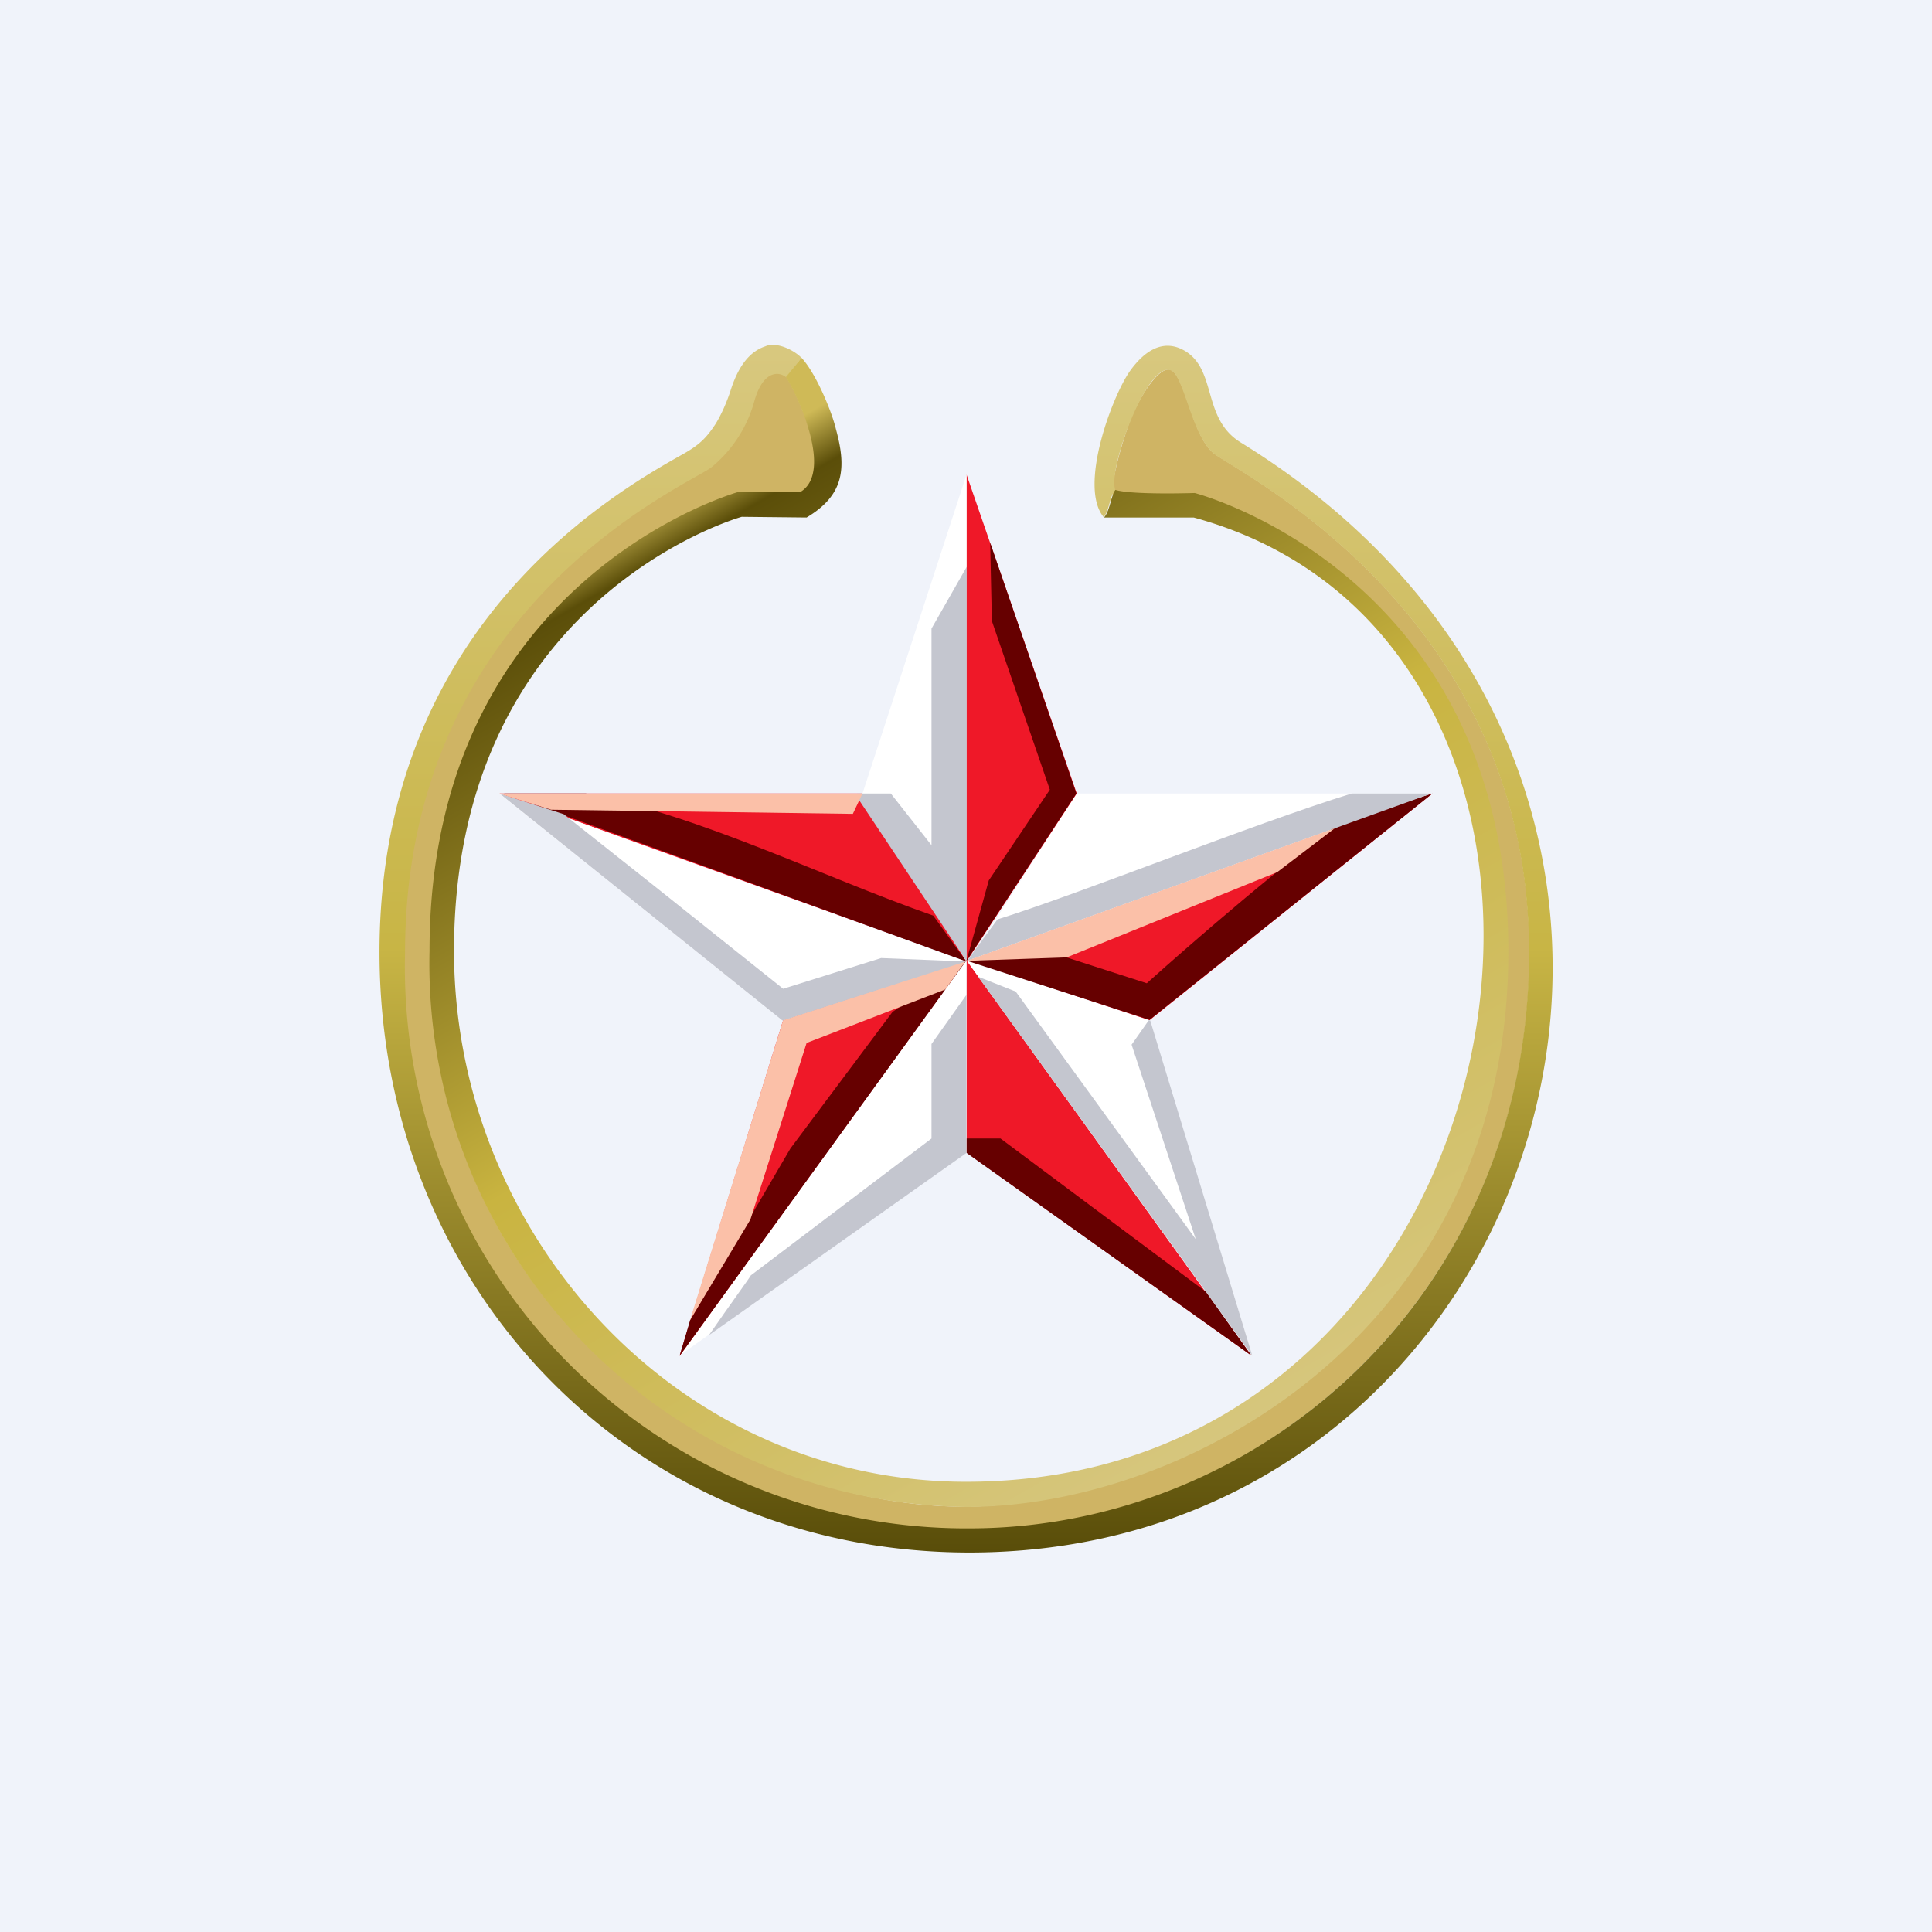 <!-- by TradingView --><svg width="56" height="56" viewBox="0 0 56 56" xmlns="http://www.w3.org/2000/svg"><path fill="#F0F3FA" d="M0 0h56v56H0z"/><path d="m19.7 39.29 8.27-5.88.04-5.57L19.7 39.3Z" fill="#fff"/><path d="m20.55 38.7 7.46-5.28v-4.58L27 30.26V33l-5.24 3.97c.02 0-.62.87-1.21 1.73Z" fill="#C4C6CF"/><path d="m19.7 39.29 3-9.72L28 27.84 19.7 39.3ZM36.27 39.29l-8.25-5.88v-5.57l8.25 11.45Z" fill="#EF1828"/><path d="m36.3 39.29-3-9.72-5.28-1.73 8.27 11.45Z" fill="#fff"/><path d="M14.47 23H25l3 4.85L14.48 23Z" fill="#EF1828"/><path d="M41.5 23H31.2l-3.1 4.84L41.5 23Z" fill="#fff"/><path d="M14.61 23h2.37c3.38.66 6.82 2.4 10.07 3.54l.96 1.33L14.61 23Z" fill="#600"/><path d="m14.47 23 8.21 6.58 5.22-1.74L14.48 23Z" fill="#fff"/><path d="m41.52 23-8.2 6.57-5.23-1.73L41.52 23Z" fill="#EF1828"/><path d="m41.52 23-8.2 6.56-5.29-1.71 2.57-.2 2.64.85s3.24-2.92 5.6-4.65l2.68-.85Z" fill="#600"/><path d="M28.02 13.74 25 23l3.02 4.86V13.74Z" fill="#fff"/><path d="m24.85 23-.03.07 3.2 4.8V16.43L27 18.22v6.28L25.82 23h-.97Z" fill="#C4C6CF"/><path d="m28.01 13.74 3.2 9.26-3.19 4.86V13.74Z" fill="#EF1828"/><path d="M28.7 15.73 31.2 23l-3.19 4.86.65-2.34 1.77-2.63L28.75 18l-.05-2.28Z" fill="#600"/><path d="M39.18 23c-2.91.9-7.86 2.9-10.27 3.65l-.88 1.2L41.49 23h-2.31Z" fill="#C4C6CF"/><path d="m38.7 24-1.68 1.28-6.1 2.47-2.89.1L38.71 24Z" fill="#FBC0A8"/><path d="m33.3 29.57-.5.71 1.86 5.64-5.22-7.18-1.09-.43L36.3 39.3l-2.96-9.72h-.02Z" fill="#C4C6CF"/><path d="M28.02 33H29l5.95 4.44 1.32 1.85-8.25-5.87V33ZM20 38.27l2.91-4.98 2.96-3.96 1.82-1.25.32-.24L19.7 39.3l.3-1.02Z" fill="#600"/><path d="m27.4 28.68-4.02 1.55-1.63 5.12L20 38.27l2.7-8.7L28 27.84l-.6.84Z" fill="#FBC0A8"/><path d="m16.34 23.6 2.6 2.06 3.76 3 2.84-.89 2.45.1-5.31 1.71-8.2-6.58 1.86.6Z" fill="#C4C6CF"/><path d="m15.96 23.47 8.76.12L25 23H14.47l1.5.47Z" fill="#FBC0A8"/><path d="M23.22 14.5h-1.87s-8.88 2.3-8.88 13.1c0 10.81 8.98 16.07 15.46 16.07 6.47 0 15.74-5.12 15.74-16.07s-9.08-13.06-9.08-13.06-1.89.2-2.24 0c-.36-.18.37-2.32.5-2.58.11-.26.8-1.56 1.17-1.18.38.4.57 1.85 1.14 2.34.57.5 9.17 4.6 9.17 14.5 0 9.91-7.85 16.72-16.29 16.72a16.27 16.27 0 0 1-16.38-16.69c0-10.24 8.37-13.65 8.91-14.1.55-.45.97-1.04 1.23-1.92.26-.88.71-1 .9-.83.2.17 1.66 3.03.52 3.7Z" fill="#CFB464"/><path d="M32 15c-.76-.88.25-3.56.77-4.27.38-.52.93-.95 1.59-.55.92.57.48 1.96 1.61 2.65C52.05 22.73 44.95 45 28.1 45 18.33 45 11 37.32 11 27.6c0-9.5 6.88-13.36 8.82-14.45.42-.24.64-.43.92-.86.16-.26.3-.57.42-.92.17-.55.45-1.14 1.02-1.33.3-.14.8.08 1.05.33l-.44.57c-.19-.17-.66-.23-.92.67a3.77 3.77 0 0 1-1.23 1.92c-.52.47-8.9 3.86-8.9 14.1A16.27 16.27 0 0 0 28.1 44.3c8.44 0 16.22-6.78 16.22-16.69 0-9.9-8.6-13.98-9.16-14.48-.57-.5-.78-1.88-1.12-2.32-.66-.69-1.96 2.8-1.71 3.4-.17.16-.17.59-.34.78Z" fill="url(#ac5t3j2om)"/><path d="M21.5 14.98c-.9.26-8.34 2.9-8.34 12.58 0 8.2 6.45 15.39 14.84 15.39 16.7 0 20.26-24.23 6.6-27.95H32c.17-.19.2-.63.33-.8.48.15 2.3.09 2.3.09s9.09 2.34 9.09 13.29-9.24 16.1-15.72 16.1a15.75 15.75 0 0 1-15.55-16.12c0-10.81 8.95-13.3 8.95-13.3h1.8c.95-.57-.06-2.76-.42-3.33l.45-.56c.4.42.87 1.52 1 2.07.32 1.16.22 1.92-.85 2.56l-1.88-.02Z" fill="url(#bc5t3j2om)"/><defs><linearGradient id="ac5t3j2om" x1="28" y1="10" x2="28" y2="45" gradientUnits="userSpaceOnUse"><stop stop-color="#D8C87F"/><stop offset=".5" stop-color="#C8B545"/><stop offset="1" stop-color="#594D09"/></linearGradient><linearGradient id="bc5t3j2om" x1="20.04" y1="10.37" x2="39.04" y2="43.62" gradientUnits="userSpaceOnUse"><stop offset=".08" stop-color="#CFBA57"/><stop offset=".12" stop-color="#5B4E09"/><stop offset=".48" stop-color="#C9B440"/><stop offset="1" stop-color="#D9CA8A"/></linearGradient></defs></svg>